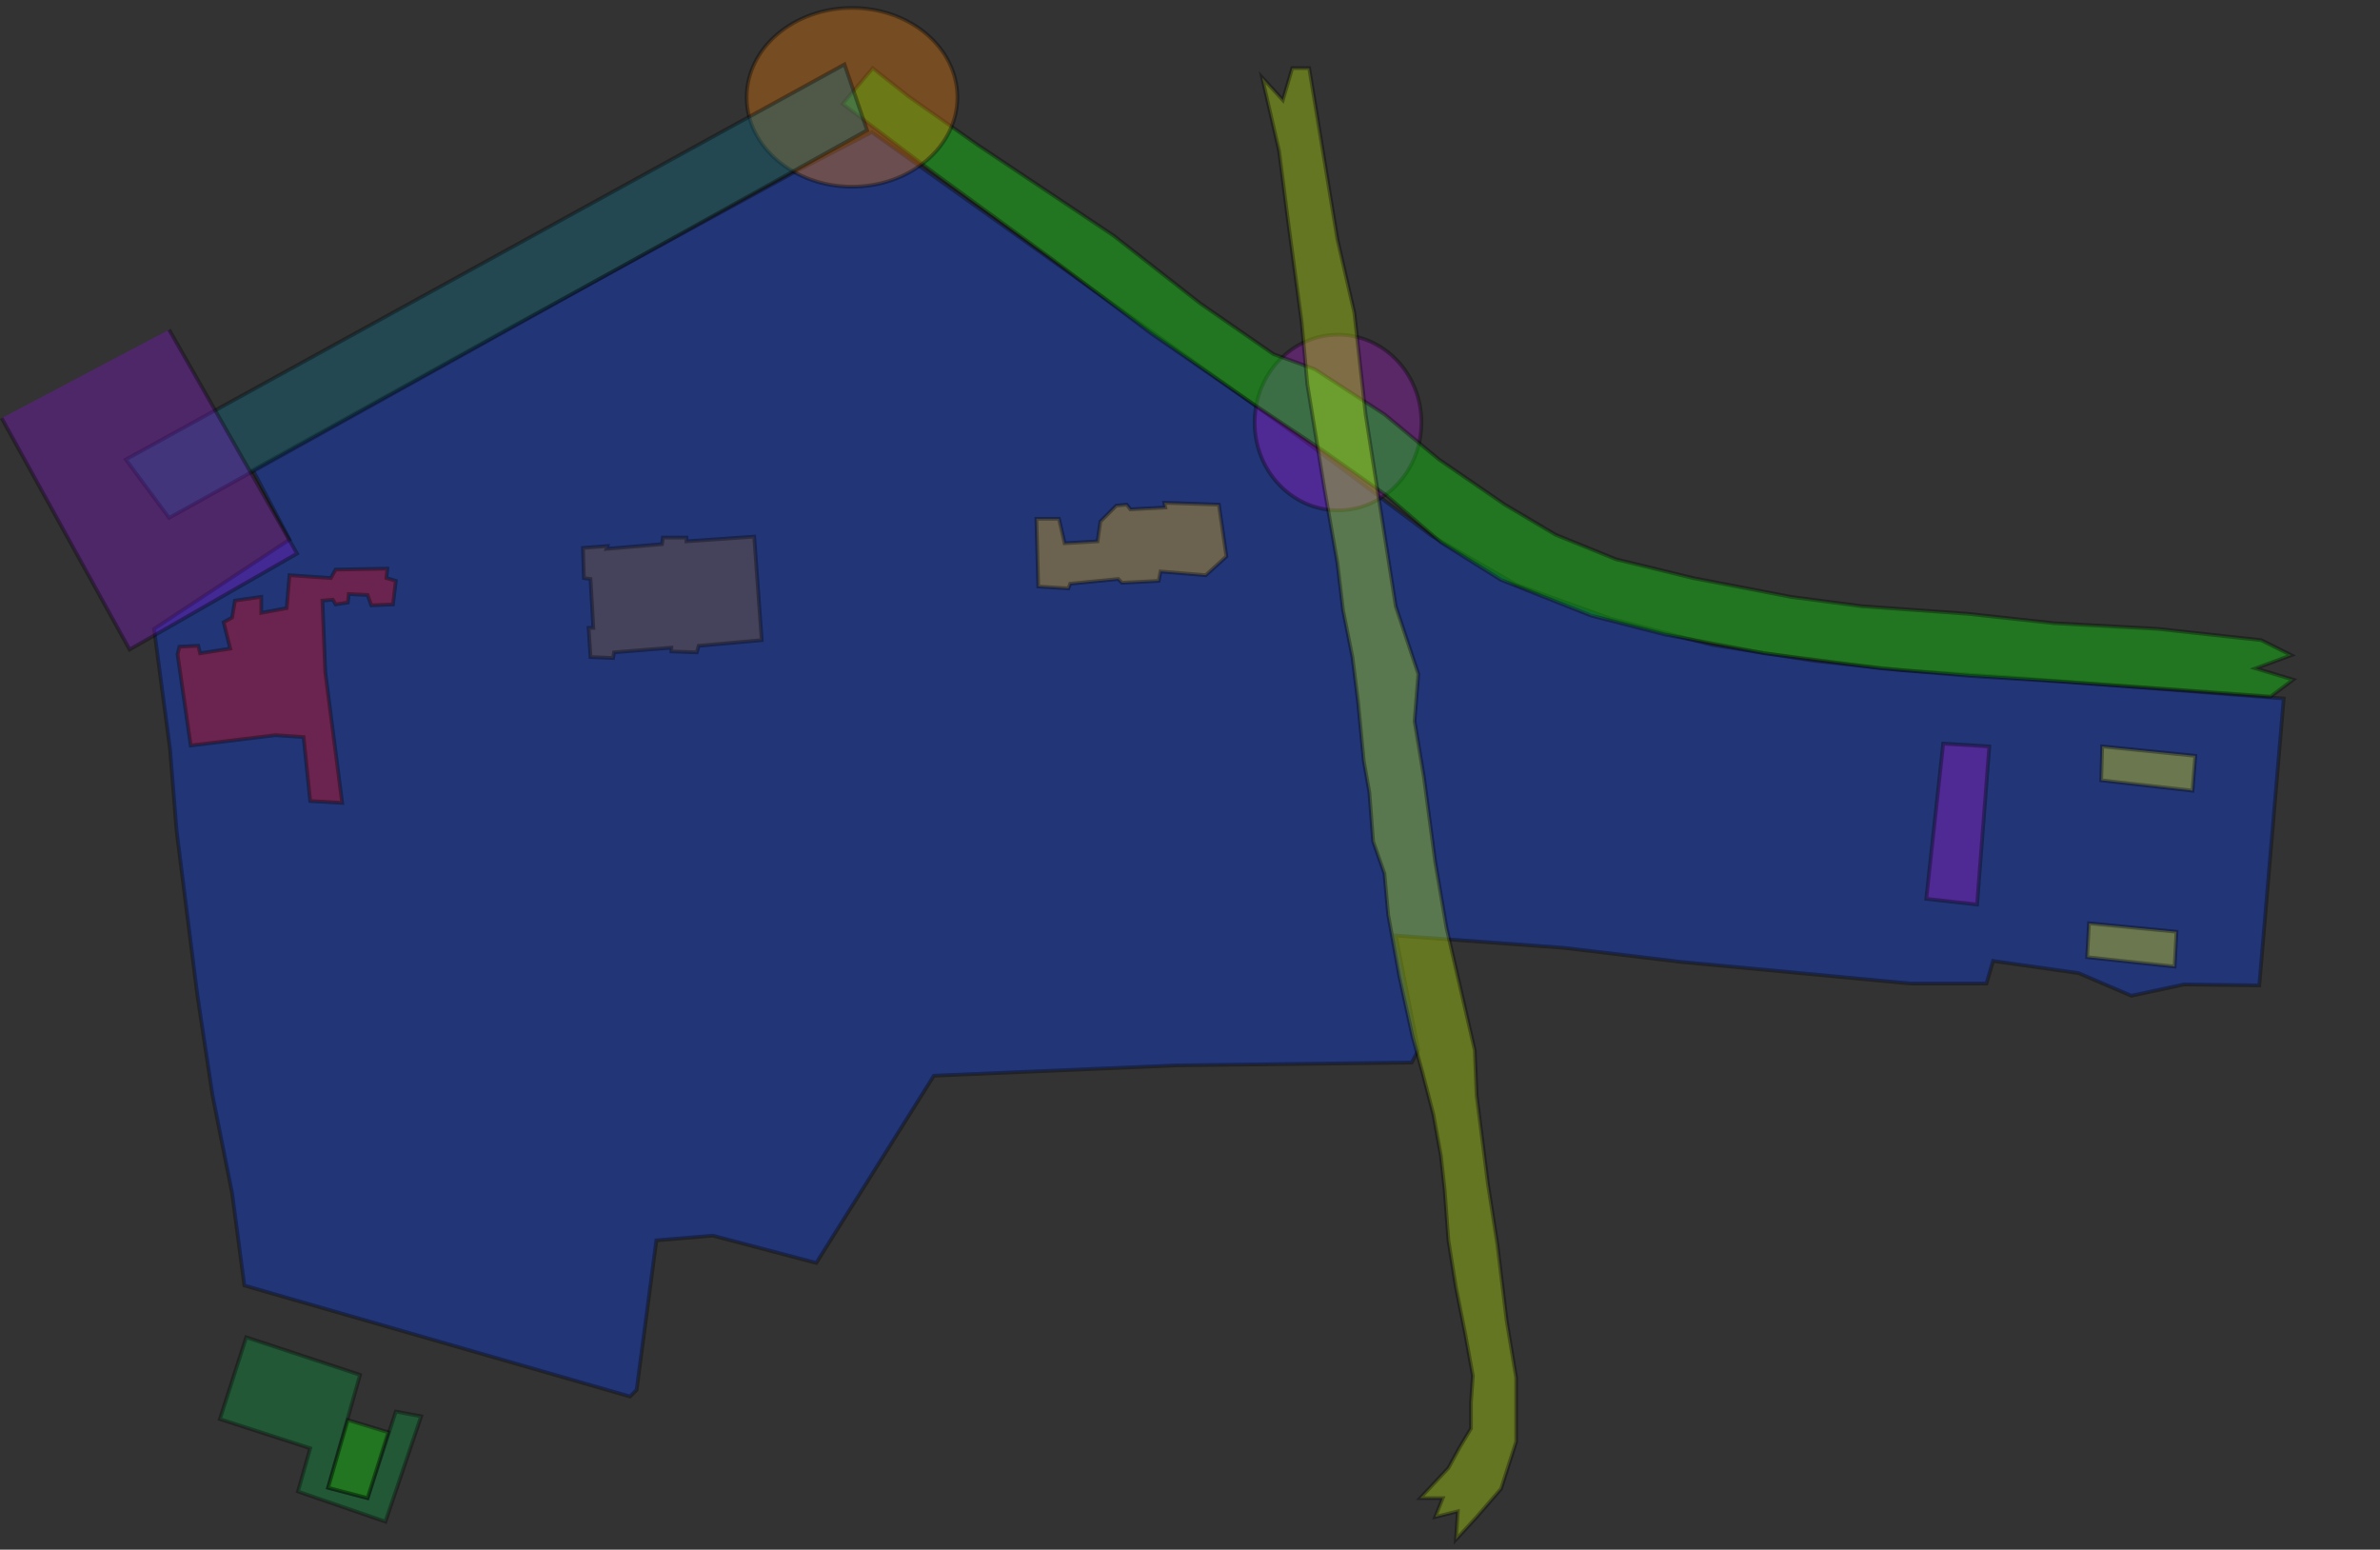 <?xml version="1.0" encoding="iso-8859-1"?>
<!-- Generator: Adobe Illustrator 12.0.0, SVG Export Plug-In . SVG Version: 6.00 Build 51448)  -->
<!DOCTYPE svg PUBLIC "-//W3C//DTD SVG 1.1//EN" "http://www.w3.org/Graphics/SVG/1.1/DTD/svg11.dtd">
<svg  version="1.1" xmlns="http://www.w3.org/2000/svg" xmlns:xlink="http://www.w3.org/1999/xlink" width="632.523" height="411.808" viewBox="0 0 632.523 411.808"
	 style="overflow:visible;enable-background:new 0 0 632.523 411.808;" xml:space="preserve">
<rect x="0" y="0" width="632.523" height="411.808" fill="#333333" stroke="none"/>
<g id="Ebene_1" style="display:none;">
	
		
</g>
<g id="Ebene_2">
	<path style="opacity:0.33;fill:#003CFF;stroke:#000000;" d="M299.438,83.36l48.25,34.5l32.75,24.5l22.5,13l25,9l27,7l27.25,4.25
		l23.5,2.5l30,2l71.25,5.5l-6.5,76.25l-20-0.25l-14,3l-14-6l-22.75-3.25l-1.75,6h-20.25l-61-5.75l-31.25-3.75l-44.5-3.25l6,30.5
		l-1.75,3.25l-62.5,0.75l-64.5,2.75l-31.25,49.75l-27.5-7.25l-15,1.25l-5.25,39.75l-1.75,1.75l-102.5-29.5l-3.25-24.5l-5.25-26.25
		l-4-26.5l-5.5-43.5l-1.75-21.75l-4.25-32l36-23.75l-9.75-18.5l70.5-39l73.25-40l20.75-10.75L299.438,83.36z"/>
</g>
<g id="Ebene_3">
	<path style="opacity:0.33;fill:#FF0000;stroke:#000000;" d="M47.688,171.86l5-0.25l0.5,2l8-1.25l-1.75-7l2.25-1.25l0.75-4.5l7-1
		v4.25l6.75-1.25l0.75-8.75l11,0.75l1.25-2.25l13.75-0.25l-0.25,2.5l2.5,0.75l-0.75,6.25l-5.75,0.25l-1-2.75l-5-0.25l-0.25,2.25
		l-3.25,0.5l-0.75-1.25l-2.75,0.25l0.75,19l4.5,34.75l-8.5-0.5l-1.75-17l-7.5-0.5l-22.5,2.75l-3.5-24.25L47.688,171.86z"/>
</g>
<g id="Ebene_4">
	<path style="opacity:0.33;fill:#00A33D;stroke:#000000;" d="M95.688,365.36l-8.5,30l10.5,2.75l7.5-23l6.75,1.25l-9.5,28l-23.25-8
		l3.25-11.5l-24-7.75l7-21.75L95.688,365.36z"/>
</g>
<g id="Ebene_5">
	<path style="opacity:0.33;fill:#00FF00;stroke:#000000;" d="M92.438,377.36l10.75,3.25l-5.5,17.5l-10.5-2.75L92.438,377.36z"/>
</g>
<g id="Ebene_6">
	<path style="opacity:0.33;fill:#8B5C29;stroke:#000000;" d="M161.438,145.11l-0.25,0.75l14.75-1.25l0.25-1.75h6.25v1l18-1.25
		l2,27.5l-16.75,1.5l-0.5,1.75l-6.75-0.25v-1l-15.25,1.25l-0.25,1.5l-6-0.25l-0.5-7.75h1.25l-0.75-13l-1.75-0.25l-0.25-8
		L161.438,145.11z"/>
</g>
<g id="Ebene_7">
	<path style="opacity:0.33;fill:#FFBF00;stroke:#000000;" d="M281.438,137.86l1.5,6.5l8.75-0.5l0.75-5.25l4.25-4.25l2.75-0.25
		l1,1.25l9.25-0.5l-0.25-1.25l14.5,0.5l2,13.75l-5.5,5l-12-1l-0.5,2.5l-9.75,0.5l-1-1l-12.75,1.25l-0.5,1.25l-8-0.5l-0.5-18H281.438
		z"/>
</g>
<g id="Ebene_8">
	<path style="opacity:0.33;fill:#AB10D2;stroke:#000000;" d="M516.438,197.61l12.25,0.75l-3.25,42l-13.5-1.5L516.438,197.61z"/>
</g>
<g id="Ebene_9">
	<path style="opacity:0.33;fill:#FFFF00;stroke:#000000;" d="M558.688,198.36l24.75,2.5l-0.75,9.25l-24.25-2.75L558.688,198.36z"/>
	<path style="opacity:0.33;fill:#FFFF00;stroke:#000000;" d="M555.188,245.36l23.25,2.25l-0.5,9.25l-23.25-2.5L555.188,245.36z"/>
</g>
<g id="Ebene_10">
	<path style="opacity:0.33;fill:#AB10D2;stroke:#000000;" d="M377.771,112.277c0,12.886-9.925,23.333-22.167,23.333
		s-22.167-10.447-22.167-23.333c0-12.887,9.925-23.333,22.167-23.333S377.771,99.391,377.771,112.277z"/>
</g>
<g id="Ebene_11">
	<path style="opacity:0.33;fill:#00FF00;stroke:#000000;" d="M231.938,18.11l9.5,7.5l18.5,13l19.5,13l16.5,11l23,18l19.5,13.5l11,4
		l18.5,12l14.5,12l17.5,12l13.5,8l16,6.5l20.5,5l26,5l19,2.5l28,2l23,2.5l27.5,1.5l27.5,3l8,4l-9.5,3.5l10,3l-6,4.5l-27.5-2l-28.5-2
		l-24-1.5l-23.5-2l-31-4l-26.5-5l-19.5-5l-24-9.5l-16-10l-14.5-12.5l-17-12l-18-12l-27.5-19l-26-19.5l-31.5-23l-24.5-18.5
		L231.938,18.11z"/>
</g>
<g id="Ebene_12">
	<path style="opacity:0.33;fill:#FF7F00;stroke:#000000;" d="M254.438,25.86c0,13.117-12.536,23.75-28,23.75s-28-10.633-28-23.75
		s12.536-23.75,28-23.75S254.438,12.744,254.438,25.86z"/>
</g>
<g id="Ebene_13">
	<path style="opacity:0.33;fill:#047391;stroke:#000000;" d="M230.438,34.61l-185.5,103l-11.5-15.5l191-105L230.438,34.61z"/>
</g>
<g id="Ebene_14">
	<path style="opacity:0.33;fill:#8210D2;stroke:#000000;" d="M44.938,87.61l34,59.5l-44.5,25.5l-34-61.5"/>
</g>
<g id="Ebene_15">
	<path style="opacity:0.33;fill:#CCFF00;stroke:#000000;" d="M347.938,18.11l7.5,45.5l4.5,19.5l3,27l8,51l6,18l-1,12.5l2.5,15
		l3,22.5l3,17.5l7.5,32.5l0.5,12l3,23.5l2.5,16l2.5,20.5l2.5,15v17l-4,12.5l-6.5,7.5l-5.5,6l0.5-7.5l-6,1.5l2-5h-6l7.5-8l3-5.5l3-5
		v-7l0.5-7l-2-11l-2.5-12.5l-2-12.5l-1-13.5l-1-9l-2-11l-3-11.5l-2.5-9l-3.5-16l-3-16.5l-1-11l-3-8.5l-1-13l-1.5-8.5l-1.5-15.5
		l-1.5-12l-2.5-12.5l-1.5-12.5l-3.5-20l-4.5-27.5l-1.5-16.5l-3.5-26l-2.5-19.5l-4.5-19.5l5.5,6l2.5-8.5H347.938z"/>
</g>
</svg>
